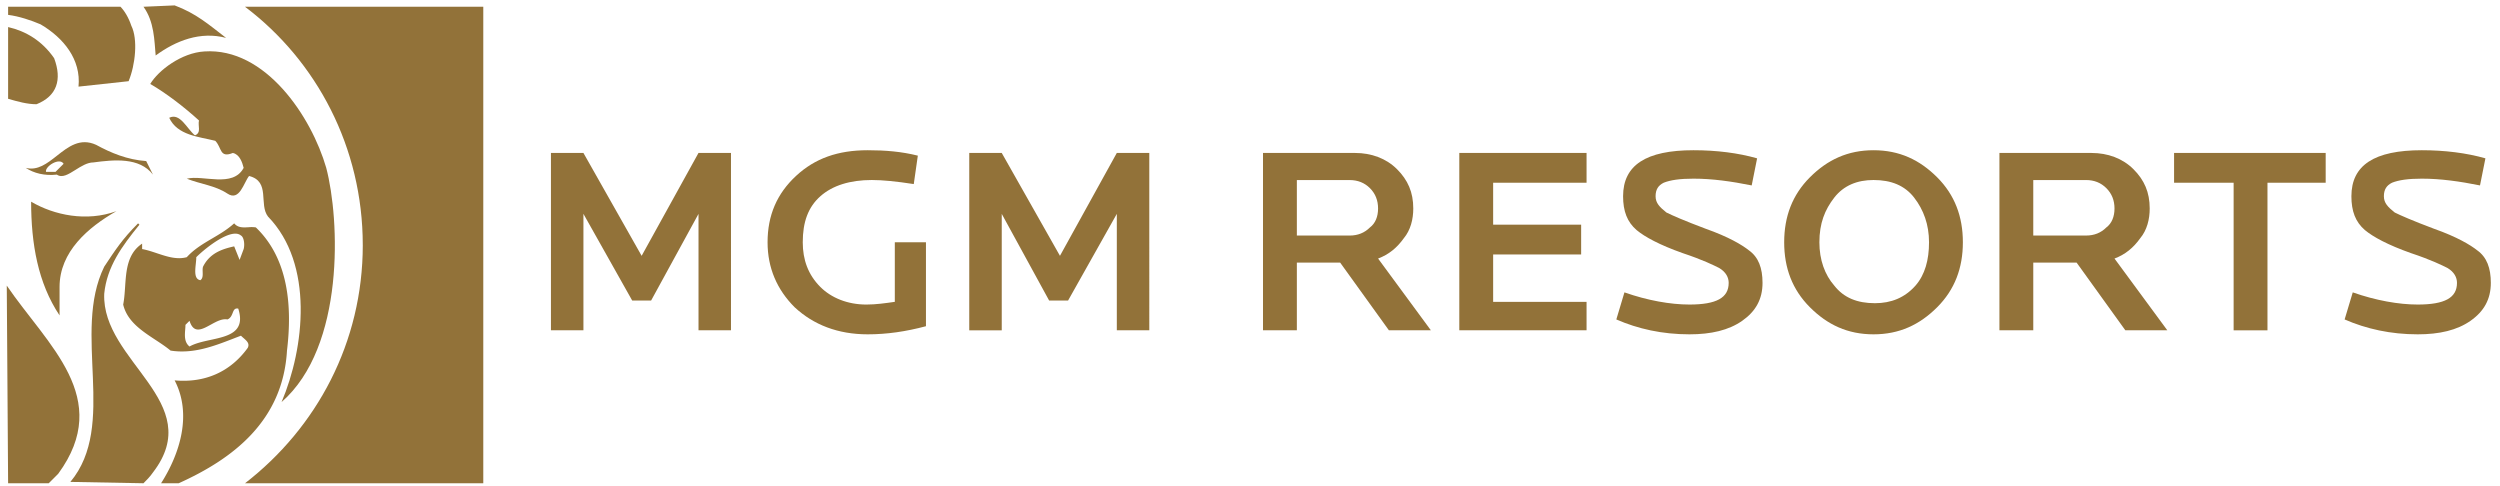 <svg width="175" height="34" viewBox="0 0 175 34" fill="none" xmlns="http://www.w3.org/2000/svg">
    <path d="M51.17 23.12h-2.274v-8.149l-3.317 6.065h-1.326L40.84 14.97v8.15h-2.274V10.706h2.274l4.075 7.202 3.98-7.202h2.274V23.12zM64.817 22.835c-1.422.379-2.749.568-4.075.568-2.085 0-3.79-.663-5.117-1.895-1.232-1.232-1.895-2.748-1.895-4.548 0-1.896.663-3.412 1.99-4.644 1.326-1.232 2.937-1.8 5.022-1.8 1.232 0 2.369.095 3.506.379l-.284 1.99c-1.232-.19-2.18-.284-2.938-.284-1.516 0-2.748.379-3.6 1.137-.854.758-1.233 1.8-1.233 3.222 0 1.232.38 2.274 1.232 3.127.758.758 1.895 1.232 3.222 1.232.663 0 1.327-.095 1.99-.19v-4.17h2.18v5.876zM80.451 23.12h-2.274v-8.149l-3.411 6.065h-1.327l-3.317-6.065v8.15h-2.274V10.706h2.274l4.075 7.202 3.98-7.202h2.274V23.12z" fill="#927239"/>
    <path fill-rule="evenodd" clip-rule="evenodd" d="M97.224 23.12h2.937l-3.695-5.022c.758-.284 1.326-.758 1.8-1.421.474-.569.663-1.327.663-2.085 0-1.137-.379-1.99-1.137-2.748-.758-.758-1.8-1.137-2.937-1.137H88.41V23.12h2.37v-4.738h3.031l3.412 4.738zm-1.327-9.948c.379.38.568.853.568 1.422 0 .568-.19 1.042-.568 1.326-.38.38-.853.569-1.422.569H90.78v-3.885h3.695c.569 0 1.043.19 1.422.568z" fill="#927239"/>
    <path d="M111.059 23.12h-8.908V10.707h8.908v2.084h-6.539v2.938h6.16v2.085h-6.16v3.316h6.539v1.99zM123.377 19.802c0 1.137-.474 1.99-1.422 2.654-.947.663-2.179.947-3.695.947-1.896 0-3.601-.379-5.117-1.042l.568-1.895c1.611.568 3.222.852 4.549.852 1.895 0 2.748-.473 2.748-1.516 0-.379-.19-.758-.664-1.042-.379-.19-1.137-.569-2.558-1.042-1.611-.569-2.653-1.137-3.222-1.611-.663-.569-.948-1.327-.948-2.37 0-2.179 1.611-3.221 4.928-3.221 1.611 0 3.127.19 4.454.568l-.379 1.896c-1.422-.285-2.748-.474-4.075-.474-.948 0-1.611.095-2.085.284-.379.19-.568.474-.568.948 0 .473.284.758.758 1.137.379.19 1.232.568 2.748 1.137 1.611.569 2.558 1.137 3.032 1.516.663.474.948 1.232.948 2.274z" fill="#927239"/>
    <path fill-rule="evenodd" clip-rule="evenodd" d="M135.601 21.508c1.232-1.232 1.8-2.748 1.8-4.548 0-1.8-.568-3.317-1.8-4.549-1.232-1.232-2.653-1.895-4.454-1.895-1.8 0-3.222.663-4.453 1.895-1.232 1.232-1.801 2.748-1.801 4.549 0 1.8.569 3.316 1.801 4.548 1.231 1.232 2.653 1.895 4.453 1.895 1.801 0 3.222-.663 4.454-1.895zm-1.611-7.675c.663.852 1.042 1.895 1.042 3.127 0 1.232-.284 2.274-.947 3.032-.758.853-1.706 1.232-2.843 1.232-1.232 0-2.179-.38-2.843-1.232-.663-.758-1.042-1.8-1.042-3.032 0-1.327.379-2.275 1.042-3.128.664-.852 1.611-1.231 2.748-1.231 1.232 0 2.18.379 2.843 1.231zM148.773 23.12h2.938l-3.696-5.022c.758-.284 1.327-.758 1.801-1.422.473-.568.663-1.326.663-2.084 0-1.137-.379-1.99-1.137-2.748-.758-.758-1.801-1.137-2.938-1.137h-6.444V23.12h2.369v-4.738h3.033l3.411 4.738zm-1.327-9.948c.379.379.569.853.569 1.421 0 .569-.19 1.043-.569 1.327-.379.379-.853.568-1.421.568h-3.696v-3.885h3.696c.568 0 1.042.19 1.421.569z" fill="#927239"/>
    <path d="M162.798 12.791h-4.075v10.33h-2.369V12.79h-4.169v-2.084h10.613v2.084zM174.358 19.802c0 1.137-.474 1.99-1.421 2.654-.948.663-2.18.947-3.696.947-1.895 0-3.601-.379-5.117-1.042l.569-1.895c1.611.568 3.221.852 4.548.852 1.895 0 2.748-.473 2.748-1.516 0-.379-.189-.758-.663-1.042-.379-.19-1.137-.569-2.559-1.042-1.611-.569-2.653-1.137-3.222-1.611-.663-.569-.947-1.327-.947-2.37 0-2.179 1.611-3.221 4.927-3.221 1.611 0 3.127.19 4.454.568l-.379 1.896c-1.421-.285-2.748-.474-4.075-.474-.947 0-1.611.095-2.084.284-.379.19-.569.474-.569.948 0 .473.284.758.758 1.137.379.19 1.232.568 2.748 1.137 1.611.569 2.559 1.137 3.033 1.516.663.474.947 1.232.947 2.274zM2.179 14.118c0 2.938.474 5.686 1.99 7.96v-1.99c0-2.464 1.99-4.17 3.98-5.307-2.085.759-4.36.285-5.97-.663z" fill="#927239"/>
    <path fill-rule="evenodd" clip-rule="evenodd" d="M3.98 12.223c-.853.095-1.611-.095-2.18-.474.83.218 1.498-.308 2.182-.846.8-.63 1.622-1.276 2.746-.765 1.042.569 2.18 1.043 3.506 1.137l.473.948c-.947-1.232-2.748-1.042-4.169-.853-.426 0-.853.269-1.253.521-.49.309-.94.592-1.305.332zm-.759-.19h.664l.568-.568c-.284-.474-1.326.19-1.232.568z" fill="#927239"/>
    <path d="M.568 6.916c.663.19 1.327.38 1.99.38 1.421-.57 1.8-1.706 1.232-3.222C2.937 2.842 1.8 2.178.568 1.894v5.022zM10.044 33.828c.19-.19.474-.474.664-.758 3.79-4.927-3.601-7.77-3.412-12.508.19-1.895 1.232-3.317 2.464-4.833l-.095-.095c-1.137 1.137-1.61 1.895-2.369 3.033-2.274 4.643.948 11.087-2.369 15.066l5.117.095zM25.395 17.15c0 6.823-3.222 12.793-8.244 16.678H33.83V.473H17.15c5.022 3.79 8.244 9.855 8.244 16.678z" fill="#927239"/>
    <path d="M.568 33.828h2.843l.663-.663c3.885-5.306-.758-9.002-3.6-13.172l.094 13.835zM8.433.473H.568v.568c.758.095 1.611.38 2.274.664 1.611.947 2.843 2.463 2.654 4.359l3.506-.38c.474-1.137.663-2.937.19-3.885-.19-.568-.475-1.042-.759-1.326zM10.044.473c.758 1.042.758 2.369.853 3.411 1.421-1.042 3.127-1.706 4.928-1.232C14.593 1.705 13.74.946 12.224.378l-2.18.095z" fill="#927239"/>
    <path fill-rule="evenodd" clip-rule="evenodd" d="M17.91 15.919c2.274 2.179 2.558 5.496 2.179 8.623-.284 4.927-3.79 7.58-7.581 9.286h-1.232c1.327-2.085 2.18-4.833.948-7.202 2.084.19 3.885-.568 5.117-2.274.15-.3-.058-.482-.292-.687a3.638 3.638 0 0 1-.182-.166c-.183.069-.367.14-.552.212-1.355.524-2.792 1.08-4.376.83-.314-.262-.68-.502-1.052-.747-.973-.64-1.99-1.31-2.264-2.474.077-.386.105-.807.134-1.235.077-1.146.157-2.34 1.192-3.03v.38c.348.063.695.179 1.043.295.695.231 1.39.463 2.084.273.518-.57 1.15-.94 1.785-1.315.528-.311 1.06-.624 1.532-1.054.253.317.634.295 1 .274a2.1 2.1 0 0 1 .516.01zm-.854 1.516-.284.758-.379-.948c-.853.19-1.706.474-2.18 1.422-.035.106-.03.24-.026.374.007.225.015.455-.163.573-.43-.072-.372-.633-.318-1.148.017-.165.034-.325.034-.463.663-.663 2.464-2.084 3.127-1.516.19.095.284.569.19.948zm-3.79 6.821c-.372-.298-.335-.771-.302-1.19.01-.114.018-.224.018-.326l.284-.284c.29.929.865.613 1.485.272.392-.215.801-.44 1.168-.367.223-.089.299-.282.366-.452.076-.193.14-.356.392-.306.53 1.656-.7 1.923-1.94 2.192-.535.116-1.072.233-1.471.461z" fill="#927239"/>
    <path d="M22.837 11.75c-1.043-3.6-4.265-8.433-8.529-8.149-1.61.095-3.222 1.327-3.79 2.275 1.137.663 2.369 1.61 3.411 2.558-.095.38.19.853-.284 1.042-.569-.473-1.043-1.61-1.8-1.231.568 1.231 2.084 1.326 3.221 1.61.474.474.285 1.232 1.232.853.474.095.664.664.758 1.043-.758 1.421-2.843.474-3.98.758.948.379 1.99.474 2.843 1.042.853.569 1.137-.758 1.516-1.232 1.517.38.664 1.99 1.327 2.843 3.222 3.317 2.558 9.192.948 12.982 4.453-3.885 4.074-12.792 3.127-16.393z" fill="#927239"/>
</svg>

